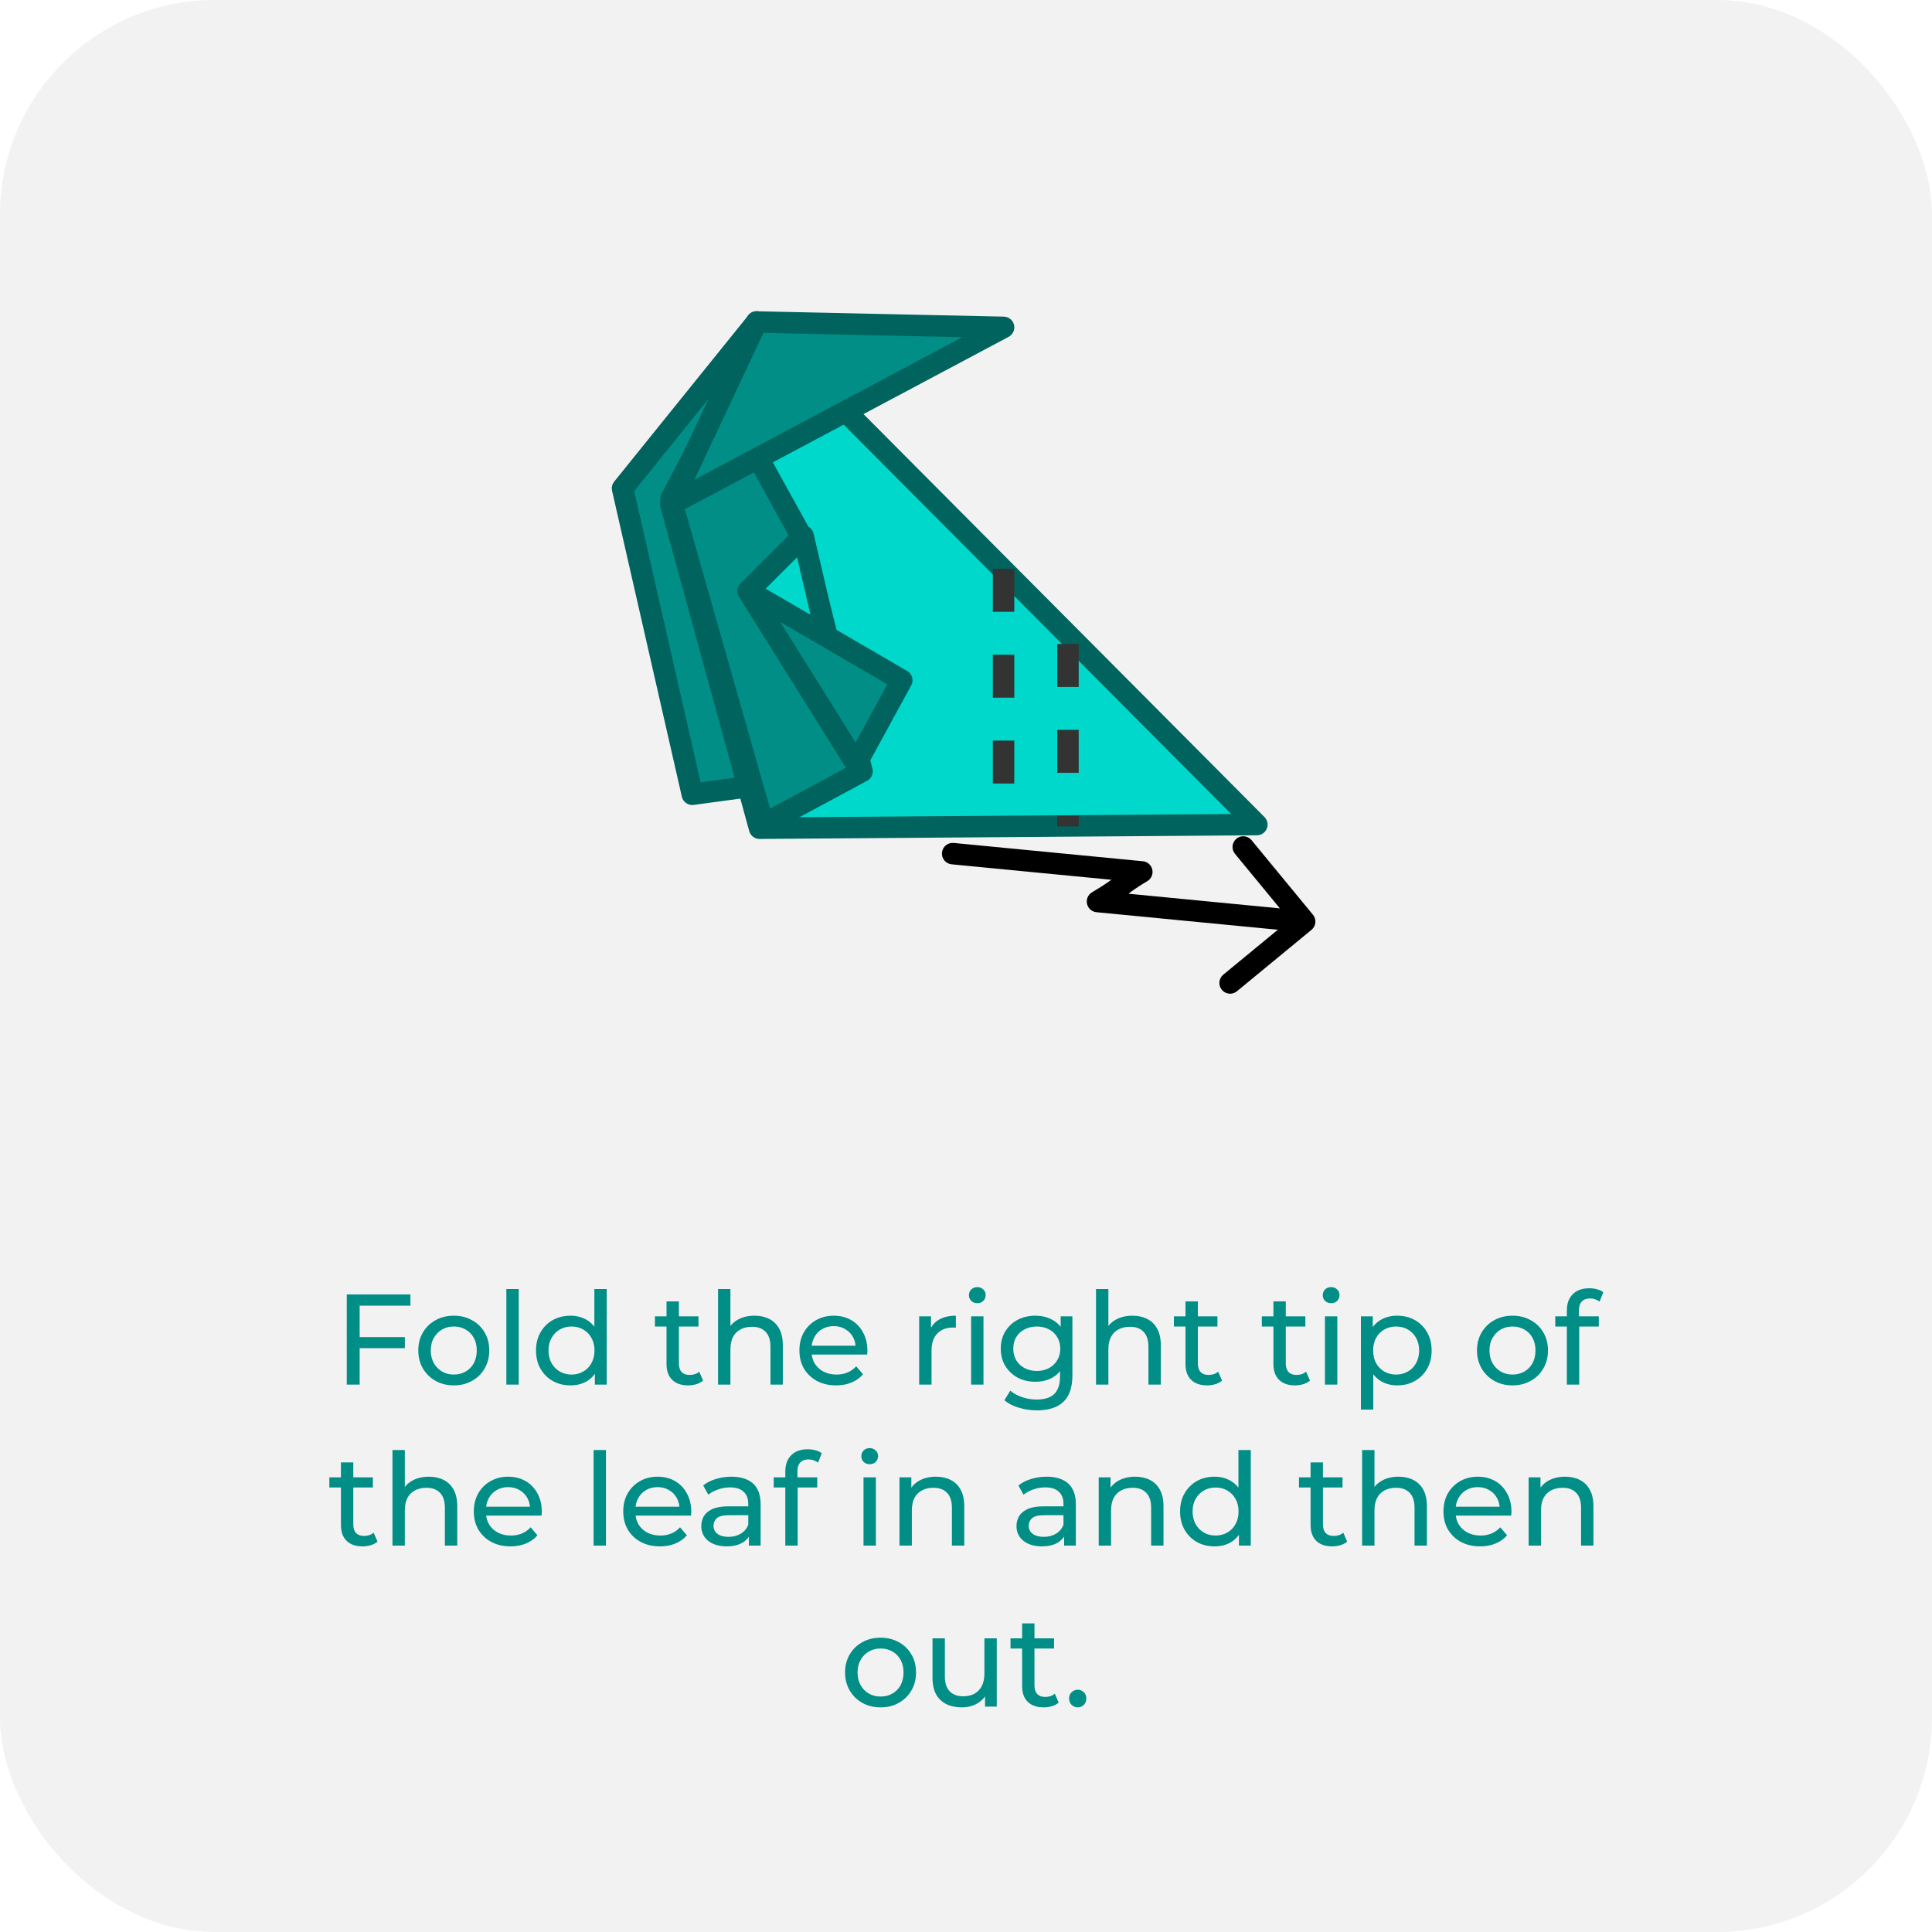 <svg width="180" height="180" viewBox="0 0 180 180" fill="none" xmlns="http://www.w3.org/2000/svg">
<rect width="180" height="180" rx="20" fill="#F2F2F2"/>
<path d="M33.389 124.572H37.721V125.604H33.389V124.572ZM33.509 129H32.309V120.6H38.237V121.644H33.509V129ZM42.283 129.072C41.643 129.072 41.075 128.932 40.579 128.652C40.083 128.372 39.691 127.988 39.403 127.5C39.115 127.004 38.971 126.444 38.971 125.82C38.971 125.188 39.115 124.628 39.403 124.14C39.691 123.652 40.083 123.272 40.579 123C41.075 122.72 41.643 122.58 42.283 122.58C42.915 122.58 43.479 122.72 43.975 123C44.479 123.272 44.871 123.652 45.151 124.14C45.439 124.62 45.583 125.18 45.583 125.82C45.583 126.452 45.439 127.012 45.151 127.5C44.871 127.988 44.479 128.372 43.975 128.652C43.479 128.932 42.915 129.072 42.283 129.072ZM42.283 128.064C42.691 128.064 43.055 127.972 43.375 127.788C43.703 127.604 43.959 127.344 44.143 127.008C44.327 126.664 44.419 126.268 44.419 125.82C44.419 125.364 44.327 124.972 44.143 124.644C43.959 124.308 43.703 124.048 43.375 123.864C43.055 123.68 42.691 123.588 42.283 123.588C41.875 123.588 41.511 123.68 41.191 123.864C40.871 124.048 40.615 124.308 40.423 124.644C40.231 124.972 40.135 125.364 40.135 125.82C40.135 126.268 40.231 126.664 40.423 127.008C40.615 127.344 40.871 127.604 41.191 127.788C41.511 127.972 41.875 128.064 42.283 128.064ZM47.176 129V120.096H48.328V129H47.176ZM53.156 129.072C52.539 129.072 51.987 128.936 51.499 128.664C51.02 128.392 50.639 128.012 50.359 127.524C50.08 127.036 49.94 126.468 49.94 125.82C49.94 125.172 50.08 124.608 50.359 124.128C50.639 123.64 51.02 123.26 51.499 122.988C51.987 122.716 52.539 122.58 53.156 122.58C53.691 122.58 54.175 122.7 54.608 122.94C55.039 123.18 55.383 123.54 55.639 124.02C55.904 124.5 56.035 125.1 56.035 125.82C56.035 126.54 55.907 127.14 55.651 127.62C55.404 128.1 55.063 128.464 54.632 128.712C54.2 128.952 53.708 129.072 53.156 129.072ZM53.252 128.064C53.651 128.064 54.011 127.972 54.331 127.788C54.66 127.604 54.916 127.344 55.099 127.008C55.291 126.664 55.388 126.268 55.388 125.82C55.388 125.364 55.291 124.972 55.099 124.644C54.916 124.308 54.66 124.048 54.331 123.864C54.011 123.68 53.651 123.588 53.252 123.588C52.843 123.588 52.48 123.68 52.16 123.864C51.84 124.048 51.584 124.308 51.392 124.644C51.2 124.972 51.103 125.364 51.103 125.82C51.103 126.268 51.2 126.664 51.392 127.008C51.584 127.344 51.84 127.604 52.16 127.788C52.48 127.972 52.843 128.064 53.252 128.064ZM55.423 129V127.284L55.495 125.808L55.376 124.332V120.096H56.528V129H55.423ZM64.114 129.072C63.474 129.072 62.978 128.9 62.626 128.556C62.274 128.212 62.098 127.72 62.098 127.08V121.248H63.25V127.032C63.25 127.376 63.334 127.64 63.502 127.824C63.678 128.008 63.926 128.1 64.246 128.1C64.606 128.1 64.906 128 65.146 127.8L65.506 128.628C65.33 128.78 65.118 128.892 64.87 128.964C64.63 129.036 64.378 129.072 64.114 129.072ZM61.018 123.588V122.64H65.074V123.588H61.018ZM70.295 122.58C70.815 122.58 71.271 122.68 71.663 122.88C72.063 123.08 72.375 123.384 72.599 123.792C72.823 124.2 72.935 124.716 72.935 125.34V129H71.783V125.472C71.783 124.856 71.631 124.392 71.327 124.08C71.031 123.768 70.611 123.612 70.067 123.612C69.659 123.612 69.303 123.692 68.999 123.852C68.695 124.012 68.459 124.248 68.291 124.56C68.131 124.872 68.051 125.26 68.051 125.724V129H66.899V120.096H68.051V124.356L67.823 123.9C68.031 123.484 68.351 123.16 68.783 122.928C69.215 122.696 69.719 122.58 70.295 122.58ZM77.899 129.072C77.219 129.072 76.619 128.932 76.099 128.652C75.587 128.372 75.187 127.988 74.899 127.5C74.619 127.012 74.479 126.452 74.479 125.82C74.479 125.188 74.615 124.628 74.887 124.14C75.167 123.652 75.547 123.272 76.027 123C76.515 122.72 77.063 122.58 77.671 122.58C78.287 122.58 78.831 122.716 79.303 122.988C79.775 123.26 80.143 123.644 80.407 124.14C80.679 124.628 80.815 125.2 80.815 125.856C80.815 125.904 80.811 125.96 80.803 126.024C80.803 126.088 80.799 126.148 80.791 126.204H75.379V125.376H80.191L79.723 125.664C79.731 125.256 79.647 124.892 79.471 124.572C79.295 124.252 79.051 124.004 78.739 123.828C78.435 123.644 78.079 123.552 77.671 123.552C77.271 123.552 76.915 123.644 76.603 123.828C76.291 124.004 76.047 124.256 75.871 124.584C75.695 124.904 75.607 125.272 75.607 125.688V125.88C75.607 126.304 75.703 126.684 75.895 127.02C76.095 127.348 76.371 127.604 76.723 127.788C77.075 127.972 77.479 128.064 77.935 128.064C78.311 128.064 78.651 128 78.955 127.872C79.267 127.744 79.539 127.552 79.771 127.296L80.407 128.04C80.119 128.376 79.759 128.632 79.327 128.808C78.903 128.984 78.427 129.072 77.899 129.072ZM85.637 129V122.64H86.741V124.368L86.633 123.936C86.809 123.496 87.105 123.16 87.521 122.928C87.937 122.696 88.449 122.58 89.057 122.58V123.696C89.009 123.688 88.961 123.684 88.913 123.684C88.873 123.684 88.833 123.684 88.793 123.684C88.177 123.684 87.689 123.868 87.329 124.236C86.969 124.604 86.789 125.136 86.789 125.832V129H85.637ZM90.477 129V122.64H91.629V129H90.477ZM91.053 121.416C90.829 121.416 90.641 121.344 90.489 121.2C90.345 121.056 90.273 120.88 90.273 120.672C90.273 120.456 90.345 120.276 90.489 120.132C90.641 119.988 90.829 119.916 91.053 119.916C91.277 119.916 91.461 119.988 91.605 120.132C91.757 120.268 91.833 120.44 91.833 120.648C91.833 120.864 91.761 121.048 91.617 121.2C91.473 121.344 91.285 121.416 91.053 121.416ZM96.612 131.4C96.028 131.4 95.46 131.316 94.908 131.148C94.364 130.988 93.92 130.756 93.576 130.452L94.128 129.564C94.424 129.82 94.788 130.02 95.22 130.164C95.652 130.316 96.104 130.392 96.576 130.392C97.328 130.392 97.88 130.216 98.232 129.864C98.584 129.512 98.76 128.976 98.76 128.256V126.912L98.88 125.652L98.82 124.38V122.64H99.912V128.136C99.912 129.256 99.632 130.08 99.072 130.608C98.512 131.136 97.692 131.4 96.612 131.4ZM96.468 128.736C95.852 128.736 95.3 128.608 94.812 128.352C94.332 128.088 93.948 127.724 93.66 127.26C93.38 126.796 93.24 126.26 93.24 125.652C93.24 125.036 93.38 124.5 93.66 124.044C93.948 123.58 94.332 123.22 94.812 122.964C95.3 122.708 95.852 122.58 96.468 122.58C97.012 122.58 97.508 122.692 97.956 122.916C98.404 123.132 98.76 123.468 99.024 123.924C99.296 124.38 99.432 124.956 99.432 125.652C99.432 126.34 99.296 126.912 99.024 127.368C98.76 127.824 98.404 128.168 97.956 128.4C97.508 128.624 97.012 128.736 96.468 128.736ZM96.6 127.728C97.024 127.728 97.4 127.64 97.728 127.464C98.056 127.288 98.312 127.044 98.496 126.732C98.688 126.42 98.784 126.06 98.784 125.652C98.784 125.244 98.688 124.884 98.496 124.572C98.312 124.26 98.056 124.02 97.728 123.852C97.4 123.676 97.024 123.588 96.6 123.588C96.176 123.588 95.796 123.676 95.46 123.852C95.132 124.02 94.872 124.26 94.68 124.572C94.496 124.884 94.404 125.244 94.404 125.652C94.404 126.06 94.496 126.42 94.68 126.732C94.872 127.044 95.132 127.288 95.46 127.464C95.796 127.64 96.176 127.728 96.6 127.728ZM105.509 122.58C106.029 122.58 106.485 122.68 106.877 122.88C107.277 123.08 107.589 123.384 107.813 123.792C108.037 124.2 108.149 124.716 108.149 125.34V129H106.997V125.472C106.997 124.856 106.845 124.392 106.541 124.08C106.245 123.768 105.825 123.612 105.281 123.612C104.873 123.612 104.517 123.692 104.213 123.852C103.909 124.012 103.673 124.248 103.505 124.56C103.345 124.872 103.265 125.26 103.265 125.724V129H102.113V120.096H103.265V124.356L103.037 123.9C103.245 123.484 103.565 123.16 103.997 122.928C104.429 122.696 104.933 122.58 105.509 122.58ZM112.465 129.072C111.825 129.072 111.329 128.9 110.977 128.556C110.625 128.212 110.449 127.72 110.449 127.08V121.248H111.601V127.032C111.601 127.376 111.685 127.64 111.853 127.824C112.029 128.008 112.277 128.1 112.597 128.1C112.957 128.1 113.257 128 113.497 127.8L113.857 128.628C113.681 128.78 113.469 128.892 113.221 128.964C112.981 129.036 112.729 129.072 112.465 129.072ZM109.369 123.588V122.64H113.425V123.588H109.369ZM120.657 129.072C120.017 129.072 119.521 128.9 119.169 128.556C118.817 128.212 118.641 127.72 118.641 127.08V121.248H119.793V127.032C119.793 127.376 119.877 127.64 120.045 127.824C120.221 128.008 120.469 128.1 120.789 128.1C121.149 128.1 121.449 128 121.689 127.8L122.049 128.628C121.873 128.78 121.661 128.892 121.413 128.964C121.173 129.036 120.921 129.072 120.657 129.072ZM117.561 123.588V122.64H121.617V123.588H117.561ZM123.442 129V122.64H124.594V129H123.442ZM124.018 121.416C123.794 121.416 123.606 121.344 123.454 121.2C123.31 121.056 123.238 120.88 123.238 120.672C123.238 120.456 123.31 120.276 123.454 120.132C123.606 119.988 123.794 119.916 124.018 119.916C124.242 119.916 124.426 119.988 124.57 120.132C124.722 120.268 124.798 120.44 124.798 120.648C124.798 120.864 124.726 121.048 124.582 121.2C124.438 121.344 124.25 121.416 124.018 121.416ZM130.165 129.072C129.637 129.072 129.153 128.952 128.713 128.712C128.281 128.464 127.933 128.1 127.669 127.62C127.413 127.14 127.285 126.54 127.285 125.82C127.285 125.1 127.409 124.5 127.657 124.02C127.913 123.54 128.257 123.18 128.689 122.94C129.129 122.7 129.621 122.58 130.165 122.58C130.789 122.58 131.341 122.716 131.821 122.988C132.301 123.26 132.681 123.64 132.961 124.128C133.241 124.608 133.381 125.172 133.381 125.82C133.381 126.468 133.241 127.036 132.961 127.524C132.681 128.012 132.301 128.392 131.821 128.664C131.341 128.936 130.789 129.072 130.165 129.072ZM126.793 131.328V122.64H127.897V124.356L127.825 125.832L127.945 127.308V131.328H126.793ZM130.069 128.064C130.477 128.064 130.841 127.972 131.161 127.788C131.489 127.604 131.745 127.344 131.929 127.008C132.121 126.664 132.217 126.268 132.217 125.82C132.217 125.364 132.121 124.972 131.929 124.644C131.745 124.308 131.489 124.048 131.161 123.864C130.841 123.68 130.477 123.588 130.069 123.588C129.669 123.588 129.305 123.68 128.977 123.864C128.657 124.048 128.401 124.308 128.209 124.644C128.025 124.972 127.933 125.364 127.933 125.82C127.933 126.268 128.025 126.664 128.209 127.008C128.401 127.344 128.657 127.604 128.977 127.788C129.305 127.972 129.669 128.064 130.069 128.064ZM140.92 129.072C140.28 129.072 139.712 128.932 139.216 128.652C138.72 128.372 138.328 127.988 138.04 127.5C137.752 127.004 137.608 126.444 137.608 125.82C137.608 125.188 137.752 124.628 138.04 124.14C138.328 123.652 138.72 123.272 139.216 123C139.712 122.72 140.28 122.58 140.92 122.58C141.552 122.58 142.116 122.72 142.612 123C143.116 123.272 143.508 123.652 143.788 124.14C144.076 124.62 144.22 125.18 144.22 125.82C144.22 126.452 144.076 127.012 143.788 127.5C143.508 127.988 143.116 128.372 142.612 128.652C142.116 128.932 141.552 129.072 140.92 129.072ZM140.92 128.064C141.328 128.064 141.692 127.972 142.012 127.788C142.34 127.604 142.596 127.344 142.78 127.008C142.964 126.664 143.056 126.268 143.056 125.82C143.056 125.364 142.964 124.972 142.78 124.644C142.596 124.308 142.34 124.048 142.012 123.864C141.692 123.68 141.328 123.588 140.92 123.588C140.512 123.588 140.148 123.68 139.828 123.864C139.508 124.048 139.252 124.308 139.06 124.644C138.868 124.972 138.772 125.364 138.772 125.82C138.772 126.268 138.868 126.664 139.06 127.008C139.252 127.344 139.508 127.604 139.828 127.788C140.148 127.972 140.512 128.064 140.92 128.064ZM145.981 129V122.076C145.981 121.452 146.161 120.956 146.521 120.588C146.889 120.212 147.409 120.024 148.081 120.024C148.329 120.024 148.565 120.056 148.789 120.12C149.021 120.176 149.217 120.268 149.377 120.396L149.029 121.272C148.909 121.176 148.773 121.104 148.621 121.056C148.469 121 148.309 120.972 148.141 120.972C147.805 120.972 147.549 121.068 147.373 121.26C147.197 121.444 147.109 121.72 147.109 122.088V122.94L147.133 123.468V129H145.981ZM144.901 123.588V122.64H148.957V123.588H144.901ZM33.78 144.072C33.14 144.072 32.644 143.9 32.292 143.556C31.94 143.212 31.764 142.72 31.764 142.08V136.248H32.916V142.032C32.916 142.376 33 142.64 33.168 142.824C33.344 143.008 33.592 143.1 33.912 143.1C34.272 143.1 34.572 143 34.812 142.8L35.172 143.628C34.996 143.78 34.784 143.892 34.536 143.964C34.296 144.036 34.044 144.072 33.78 144.072ZM30.684 138.588V137.64H34.74V138.588H30.684ZM39.961 137.58C40.481 137.58 40.937 137.68 41.329 137.88C41.729 138.08 42.041 138.384 42.265 138.792C42.489 139.2 42.601 139.716 42.601 140.34V144H41.449V140.472C41.449 139.856 41.297 139.392 40.993 139.08C40.697 138.768 40.277 138.612 39.733 138.612C39.325 138.612 38.969 138.692 38.665 138.852C38.361 139.012 38.125 139.248 37.957 139.56C37.797 139.872 37.717 140.26 37.717 140.724V144H36.565V135.096H37.717V139.356L37.489 138.9C37.697 138.484 38.017 138.16 38.449 137.928C38.881 137.696 39.385 137.58 39.961 137.58ZM47.565 144.072C46.885 144.072 46.285 143.932 45.765 143.652C45.253 143.372 44.853 142.988 44.565 142.5C44.285 142.012 44.145 141.452 44.145 140.82C44.145 140.188 44.281 139.628 44.553 139.14C44.833 138.652 45.213 138.272 45.693 138C46.181 137.72 46.729 137.58 47.337 137.58C47.953 137.58 48.497 137.716 48.969 137.988C49.441 138.26 49.809 138.644 50.073 139.14C50.345 139.628 50.481 140.2 50.481 140.856C50.481 140.904 50.477 140.96 50.469 141.024C50.469 141.088 50.465 141.148 50.457 141.204H45.045V140.376H49.857L49.389 140.664C49.397 140.256 49.313 139.892 49.137 139.572C48.961 139.252 48.717 139.004 48.405 138.828C48.101 138.644 47.745 138.552 47.337 138.552C46.937 138.552 46.581 138.644 46.269 138.828C45.957 139.004 45.713 139.256 45.537 139.584C45.361 139.904 45.273 140.272 45.273 140.688V140.88C45.273 141.304 45.369 141.684 45.561 142.02C45.761 142.348 46.037 142.604 46.389 142.788C46.741 142.972 47.145 143.064 47.601 143.064C47.977 143.064 48.317 143 48.621 142.872C48.933 142.744 49.205 142.552 49.437 142.296L50.073 143.04C49.785 143.376 49.425 143.632 48.993 143.808C48.569 143.984 48.093 144.072 47.565 144.072ZM55.303 144V135.096H56.455V144H55.303ZM61.486 144.072C60.806 144.072 60.206 143.932 59.687 143.652C59.175 143.372 58.775 142.988 58.486 142.5C58.206 142.012 58.066 141.452 58.066 140.82C58.066 140.188 58.203 139.628 58.474 139.14C58.755 138.652 59.135 138.272 59.614 138C60.102 137.72 60.651 137.58 61.258 137.58C61.874 137.58 62.419 137.716 62.891 137.988C63.362 138.26 63.73 138.644 63.995 139.14C64.266 139.628 64.403 140.2 64.403 140.856C64.403 140.904 64.398 140.96 64.391 141.024C64.391 141.088 64.386 141.148 64.379 141.204H58.967V140.376H63.779L63.31 140.664C63.319 140.256 63.234 139.892 63.059 139.572C62.883 139.252 62.639 139.004 62.327 138.828C62.023 138.644 61.666 138.552 61.258 138.552C60.858 138.552 60.502 138.644 60.191 138.828C59.879 139.004 59.635 139.256 59.459 139.584C59.282 139.904 59.194 140.272 59.194 140.688V140.88C59.194 141.304 59.291 141.684 59.483 142.02C59.682 142.348 59.959 142.604 60.31 142.788C60.663 142.972 61.066 143.064 61.523 143.064C61.898 143.064 62.239 143 62.542 142.872C62.855 142.744 63.127 142.552 63.358 142.296L63.995 143.04C63.706 143.376 63.346 143.632 62.914 143.808C62.49 143.984 62.014 144.072 61.486 144.072ZM69.774 144V142.656L69.714 142.404V140.112C69.714 139.624 69.57 139.248 69.282 138.984C69.002 138.712 68.578 138.576 68.01 138.576C67.634 138.576 67.266 138.64 66.906 138.768C66.546 138.888 66.242 139.052 65.994 139.26L65.514 138.396C65.842 138.132 66.234 137.932 66.69 137.796C67.154 137.652 67.638 137.58 68.142 137.58C69.014 137.58 69.686 137.792 70.158 138.216C70.63 138.64 70.866 139.288 70.866 140.16V144H69.774ZM67.686 144.072C67.214 144.072 66.798 143.992 66.438 143.832C66.086 143.672 65.814 143.452 65.622 143.172C65.43 142.884 65.334 142.56 65.334 142.2C65.334 141.856 65.414 141.544 65.574 141.264C65.742 140.984 66.01 140.76 66.378 140.592C66.754 140.424 67.258 140.34 67.89 140.34H69.906V141.168H67.938C67.362 141.168 66.974 141.264 66.774 141.456C66.574 141.648 66.474 141.88 66.474 142.152C66.474 142.464 66.598 142.716 66.846 142.908C67.094 143.092 67.438 143.184 67.878 143.184C68.31 143.184 68.686 143.088 69.006 142.896C69.334 142.704 69.57 142.424 69.714 142.056L69.942 142.848C69.79 143.224 69.522 143.524 69.138 143.748C68.754 143.964 68.27 144.072 67.686 144.072ZM73.166 144V137.076C73.166 136.452 73.346 135.956 73.706 135.588C74.074 135.212 74.594 135.024 75.266 135.024C75.514 135.024 75.75 135.056 75.974 135.12C76.206 135.176 76.402 135.268 76.562 135.396L76.214 136.272C76.094 136.176 75.958 136.104 75.806 136.056C75.654 136 75.494 135.972 75.326 135.972C74.99 135.972 74.734 136.068 74.558 136.26C74.382 136.444 74.294 136.72 74.294 137.088V137.94L74.318 138.468V144H73.166ZM72.086 138.588V137.64H76.142V138.588H72.086ZM80.451 144V137.64H81.603V144H80.451ZM81.027 136.416C80.803 136.416 80.615 136.344 80.463 136.2C80.319 136.056 80.247 135.88 80.247 135.672C80.247 135.456 80.319 135.276 80.463 135.132C80.615 134.988 80.803 134.916 81.027 134.916C81.251 134.916 81.435 134.988 81.579 135.132C81.731 135.268 81.807 135.44 81.807 135.648C81.807 135.864 81.735 136.048 81.591 136.2C81.447 136.344 81.259 136.416 81.027 136.416ZM87.199 137.58C87.719 137.58 88.175 137.68 88.567 137.88C88.967 138.08 89.279 138.384 89.503 138.792C89.727 139.2 89.839 139.716 89.839 140.34V144H88.687V140.472C88.687 139.856 88.535 139.392 88.231 139.08C87.935 138.768 87.515 138.612 86.971 138.612C86.563 138.612 86.207 138.692 85.903 138.852C85.599 139.012 85.363 139.248 85.195 139.56C85.035 139.872 84.955 140.26 84.955 140.724V144H83.803V137.64H84.907V139.356L84.727 138.9C84.935 138.484 85.255 138.16 85.687 137.928C86.119 137.696 86.623 137.58 87.199 137.58ZM99.142 144V142.656L99.082 142.404V140.112C99.082 139.624 98.938 139.248 98.65 138.984C98.37 138.712 97.946 138.576 97.378 138.576C97.002 138.576 96.634 138.64 96.274 138.768C95.914 138.888 95.61 139.052 95.362 139.26L94.882 138.396C95.21 138.132 95.602 137.932 96.058 137.796C96.522 137.652 97.006 137.58 97.51 137.58C98.382 137.58 99.054 137.792 99.526 138.216C99.998 138.64 100.234 139.288 100.234 140.16V144H99.142ZM97.054 144.072C96.582 144.072 96.166 143.992 95.806 143.832C95.454 143.672 95.182 143.452 94.99 143.172C94.798 142.884 94.702 142.56 94.702 142.2C94.702 141.856 94.782 141.544 94.942 141.264C95.11 140.984 95.378 140.76 95.746 140.592C96.122 140.424 96.626 140.34 97.258 140.34H99.274V141.168H97.306C96.73 141.168 96.342 141.264 96.142 141.456C95.942 141.648 95.842 141.88 95.842 142.152C95.842 142.464 95.966 142.716 96.214 142.908C96.462 143.092 96.806 143.184 97.246 143.184C97.678 143.184 98.054 143.088 98.374 142.896C98.702 142.704 98.938 142.424 99.082 142.056L99.31 142.848C99.158 143.224 98.89 143.524 98.506 143.748C98.122 143.964 97.638 144.072 97.054 144.072ZM105.761 137.58C106.281 137.58 106.737 137.68 107.129 137.88C107.529 138.08 107.841 138.384 108.065 138.792C108.289 139.2 108.401 139.716 108.401 140.34V144H107.249V140.472C107.249 139.856 107.097 139.392 106.793 139.08C106.497 138.768 106.077 138.612 105.533 138.612C105.125 138.612 104.769 138.692 104.465 138.852C104.161 139.012 103.925 139.248 103.757 139.56C103.597 139.872 103.517 140.26 103.517 140.724V144H102.365V137.64H103.469V139.356L103.289 138.9C103.497 138.484 103.817 138.16 104.249 137.928C104.681 137.696 105.185 137.58 105.761 137.58ZM113.161 144.072C112.545 144.072 111.993 143.936 111.505 143.664C111.025 143.392 110.645 143.012 110.365 142.524C110.085 142.036 109.945 141.468 109.945 140.82C109.945 140.172 110.085 139.608 110.365 139.128C110.645 138.64 111.025 138.26 111.505 137.988C111.993 137.716 112.545 137.58 113.161 137.58C113.697 137.58 114.181 137.7 114.613 137.94C115.045 138.18 115.389 138.54 115.645 139.02C115.909 139.5 116.041 140.1 116.041 140.82C116.041 141.54 115.913 142.14 115.657 142.62C115.409 143.1 115.069 143.464 114.637 143.712C114.205 143.952 113.713 144.072 113.161 144.072ZM113.257 143.064C113.657 143.064 114.017 142.972 114.337 142.788C114.665 142.604 114.921 142.344 115.105 142.008C115.297 141.664 115.393 141.268 115.393 140.82C115.393 140.364 115.297 139.972 115.105 139.644C114.921 139.308 114.665 139.048 114.337 138.864C114.017 138.68 113.657 138.588 113.257 138.588C112.849 138.588 112.485 138.68 112.165 138.864C111.845 139.048 111.589 139.308 111.397 139.644C111.205 139.972 111.109 140.364 111.109 140.82C111.109 141.268 111.205 141.664 111.397 142.008C111.589 142.344 111.845 142.604 112.165 142.788C112.485 142.972 112.849 143.064 113.257 143.064ZM115.429 144V142.284L115.501 140.808L115.381 139.332V135.096H116.533V144H115.429ZM124.12 144.072C123.48 144.072 122.984 143.9 122.632 143.556C122.28 143.212 122.104 142.72 122.104 142.08V136.248H123.256V142.032C123.256 142.376 123.34 142.64 123.508 142.824C123.684 143.008 123.932 143.1 124.252 143.1C124.612 143.1 124.912 143 125.152 142.8L125.512 143.628C125.336 143.78 125.124 143.892 124.876 143.964C124.636 144.036 124.384 144.072 124.12 144.072ZM121.024 138.588V137.64H125.08V138.588H121.024ZM130.301 137.58C130.821 137.58 131.277 137.68 131.669 137.88C132.069 138.08 132.381 138.384 132.605 138.792C132.829 139.2 132.941 139.716 132.941 140.34V144H131.789V140.472C131.789 139.856 131.637 139.392 131.333 139.08C131.037 138.768 130.617 138.612 130.073 138.612C129.665 138.612 129.309 138.692 129.005 138.852C128.701 139.012 128.465 139.248 128.297 139.56C128.137 139.872 128.057 140.26 128.057 140.724V144H126.905V135.096H128.057V139.356L127.829 138.9C128.037 138.484 128.357 138.16 128.789 137.928C129.221 137.696 129.725 137.58 130.301 137.58ZM137.904 144.072C137.224 144.072 136.624 143.932 136.104 143.652C135.592 143.372 135.192 142.988 134.904 142.5C134.624 142.012 134.484 141.452 134.484 140.82C134.484 140.188 134.62 139.628 134.892 139.14C135.172 138.652 135.552 138.272 136.032 138C136.52 137.72 137.068 137.58 137.676 137.58C138.292 137.58 138.836 137.716 139.308 137.988C139.78 138.26 140.148 138.644 140.412 139.14C140.684 139.628 140.82 140.2 140.82 140.856C140.82 140.904 140.816 140.96 140.808 141.024C140.808 141.088 140.804 141.148 140.796 141.204H135.384V140.376H140.196L139.728 140.664C139.736 140.256 139.652 139.892 139.476 139.572C139.3 139.252 139.056 139.004 138.744 138.828C138.44 138.644 138.084 138.552 137.676 138.552C137.276 138.552 136.92 138.644 136.608 138.828C136.296 139.004 136.052 139.256 135.876 139.584C135.7 139.904 135.612 140.272 135.612 140.688V140.88C135.612 141.304 135.708 141.684 135.9 142.02C136.1 142.348 136.376 142.604 136.728 142.788C137.08 142.972 137.484 143.064 137.94 143.064C138.316 143.064 138.656 143 138.96 142.872C139.272 142.744 139.544 142.552 139.776 142.296L140.412 143.04C140.124 143.376 139.764 143.632 139.332 143.808C138.908 143.984 138.432 144.072 137.904 144.072ZM145.816 137.58C146.336 137.58 146.792 137.68 147.184 137.88C147.584 138.08 147.896 138.384 148.12 138.792C148.344 139.2 148.456 139.716 148.456 140.34V144H147.304V140.472C147.304 139.856 147.152 139.392 146.848 139.08C146.552 138.768 146.132 138.612 145.588 138.612C145.18 138.612 144.824 138.692 144.52 138.852C144.216 139.012 143.98 139.248 143.812 139.56C143.652 139.872 143.572 140.26 143.572 140.724V144H142.42V137.64H143.524V139.356L143.344 138.9C143.552 138.484 143.872 138.16 144.304 137.928C144.736 137.696 145.24 137.58 145.816 137.58ZM82.044 159.072C81.404 159.072 80.837 158.932 80.341 158.652C79.844 158.372 79.453 157.988 79.165 157.5C78.876 157.004 78.733 156.444 78.733 155.82C78.733 155.188 78.876 154.628 79.165 154.14C79.453 153.652 79.844 153.272 80.341 153C80.837 152.72 81.404 152.58 82.044 152.58C82.677 152.58 83.24 152.72 83.737 153C84.24 153.272 84.632 153.652 84.912 154.14C85.201 154.62 85.344 155.18 85.344 155.82C85.344 156.452 85.201 157.012 84.912 157.5C84.632 157.988 84.24 158.372 83.737 158.652C83.24 158.932 82.677 159.072 82.044 159.072ZM82.044 158.064C82.453 158.064 82.817 157.972 83.136 157.788C83.465 157.604 83.721 157.344 83.904 157.008C84.088 156.664 84.18 156.268 84.18 155.82C84.18 155.364 84.088 154.972 83.904 154.644C83.721 154.308 83.465 154.048 83.136 153.864C82.817 153.68 82.453 153.588 82.044 153.588C81.636 153.588 81.272 153.68 80.953 153.864C80.632 154.048 80.376 154.308 80.184 154.644C79.993 154.972 79.897 155.364 79.897 155.82C79.897 156.268 79.993 156.664 80.184 157.008C80.376 157.344 80.632 157.604 80.953 157.788C81.272 157.972 81.636 158.064 82.044 158.064ZM89.614 159.072C89.07 159.072 88.59 158.972 88.174 158.772C87.766 158.572 87.446 158.268 87.214 157.86C86.99 157.444 86.878 156.924 86.878 156.3V152.64H88.03V156.168C88.03 156.792 88.178 157.26 88.474 157.572C88.778 157.884 89.202 158.04 89.746 158.04C90.146 158.04 90.494 157.96 90.79 157.8C91.086 157.632 91.314 157.392 91.474 157.08C91.634 156.76 91.714 156.376 91.714 155.928V152.64H92.866V159H91.774V157.284L91.954 157.74C91.746 158.164 91.434 158.492 91.018 158.724C90.602 158.956 90.134 159.072 89.614 159.072ZM97.243 159.072C96.603 159.072 96.107 158.9 95.755 158.556C95.403 158.212 95.227 157.72 95.227 157.08V151.248H96.379V157.032C96.379 157.376 96.463 157.64 96.631 157.824C96.807 158.008 97.055 158.1 97.375 158.1C97.735 158.1 98.035 158 98.275 157.8L98.635 158.628C98.459 158.78 98.247 158.892 97.999 158.964C97.759 159.036 97.507 159.072 97.243 159.072ZM94.147 153.588V152.64H98.203V153.588H94.147ZM100.421 159.072C100.197 159.072 100.005 158.996 99.845 158.844C99.685 158.684 99.605 158.484 99.605 158.244C99.605 158.004 99.685 157.808 99.845 157.656C100.005 157.504 100.197 157.428 100.421 157.428C100.637 157.428 100.821 157.504 100.973 157.656C101.133 157.808 101.213 158.004 101.213 158.244C101.213 158.484 101.133 158.684 100.973 158.844C100.821 158.996 100.637 159.072 100.421 159.072Z" fill="#008E86"/>
<path d="M58 45.5L64.5 74L80.314 71.862L74.657 49.941L70.5 30L58 45.5Z" fill="#008E86" stroke="#00635D" stroke-width="2" stroke-linejoin="round"/>
<path d="M70.5 30L117.095 76.822L70.767 77.163L62.5 47L70.5 30Z" fill="#00D8CC" stroke="#00635D" stroke-width="2" stroke-linejoin="round"/>
<path d="M93.5 53L93.5 77" stroke="#333333" stroke-width="2" stroke-dasharray="4 4"/>
<path d="M99.5 60L99.5 77" stroke="#333333" stroke-width="2" stroke-dasharray="4 4"/>
<path d="M88.854 78.535C88.304 78.482 87.816 78.885 87.762 79.434C87.709 79.984 88.112 80.473 88.662 80.526L88.854 78.535ZM122.189 86.631C122.615 86.28 122.676 85.65 122.325 85.224L116.603 78.276C116.252 77.85 115.622 77.789 115.196 78.14C114.769 78.492 114.708 79.122 115.059 79.548L120.145 85.723L113.97 90.809C113.544 91.16 113.483 91.79 113.834 92.217C114.185 92.643 114.815 92.704 115.241 92.353L122.189 86.631ZM106.381 81.236L106.893 82.094C107.264 81.873 107.451 81.438 107.356 81.016C107.262 80.595 106.907 80.282 106.477 80.24L106.381 81.236ZM102.252 83.992L101.74 83.134C101.369 83.355 101.182 83.79 101.277 84.211C101.371 84.633 101.726 84.946 102.156 84.988L102.252 83.992ZM88.662 80.526C92.175 80.866 99.943 81.618 106.284 82.231L106.477 80.24C100.136 79.627 92.368 78.875 88.854 78.535L88.662 80.526ZM105.868 80.377C104.689 81.081 104.286 81.399 103.847 81.737C103.464 82.034 103.034 82.361 101.74 83.134L102.765 84.851C104.124 84.039 104.621 83.667 105.07 83.321C105.463 83.017 105.799 82.748 106.893 82.094L105.868 80.377ZM102.156 84.988C105.932 85.353 118.59 86.578 121.457 86.855L121.649 84.864C118.782 84.587 106.125 83.362 102.349 82.997L102.156 84.988Z" fill="black"/>
<path d="M62.501 46.5L71.121 76.81L80.314 71.862L74.657 49.941L67.501 37L62.501 46.5Z" fill="#008E86" stroke="#00635D" stroke-width="2" stroke-linejoin="round"/>
<path d="M62.501 47L93.501 30.5L70.501 30L62.501 47Z" fill="#008E86" stroke="#00635D" stroke-width="2" stroke-linejoin="round"/>
<path d="M69.707 55.059L79.774 71.155L74.825 49.941L69.707 55.059Z" fill="#00D8CC" stroke="#00635D" stroke-width="2" stroke-linejoin="round"/>
<path d="M69.707 55.059L79.775 71.154L84.017 63.376L69.707 55.059Z" fill="#008E86" stroke="#00635D" stroke-width="2" stroke-linejoin="round"/>
</svg>
